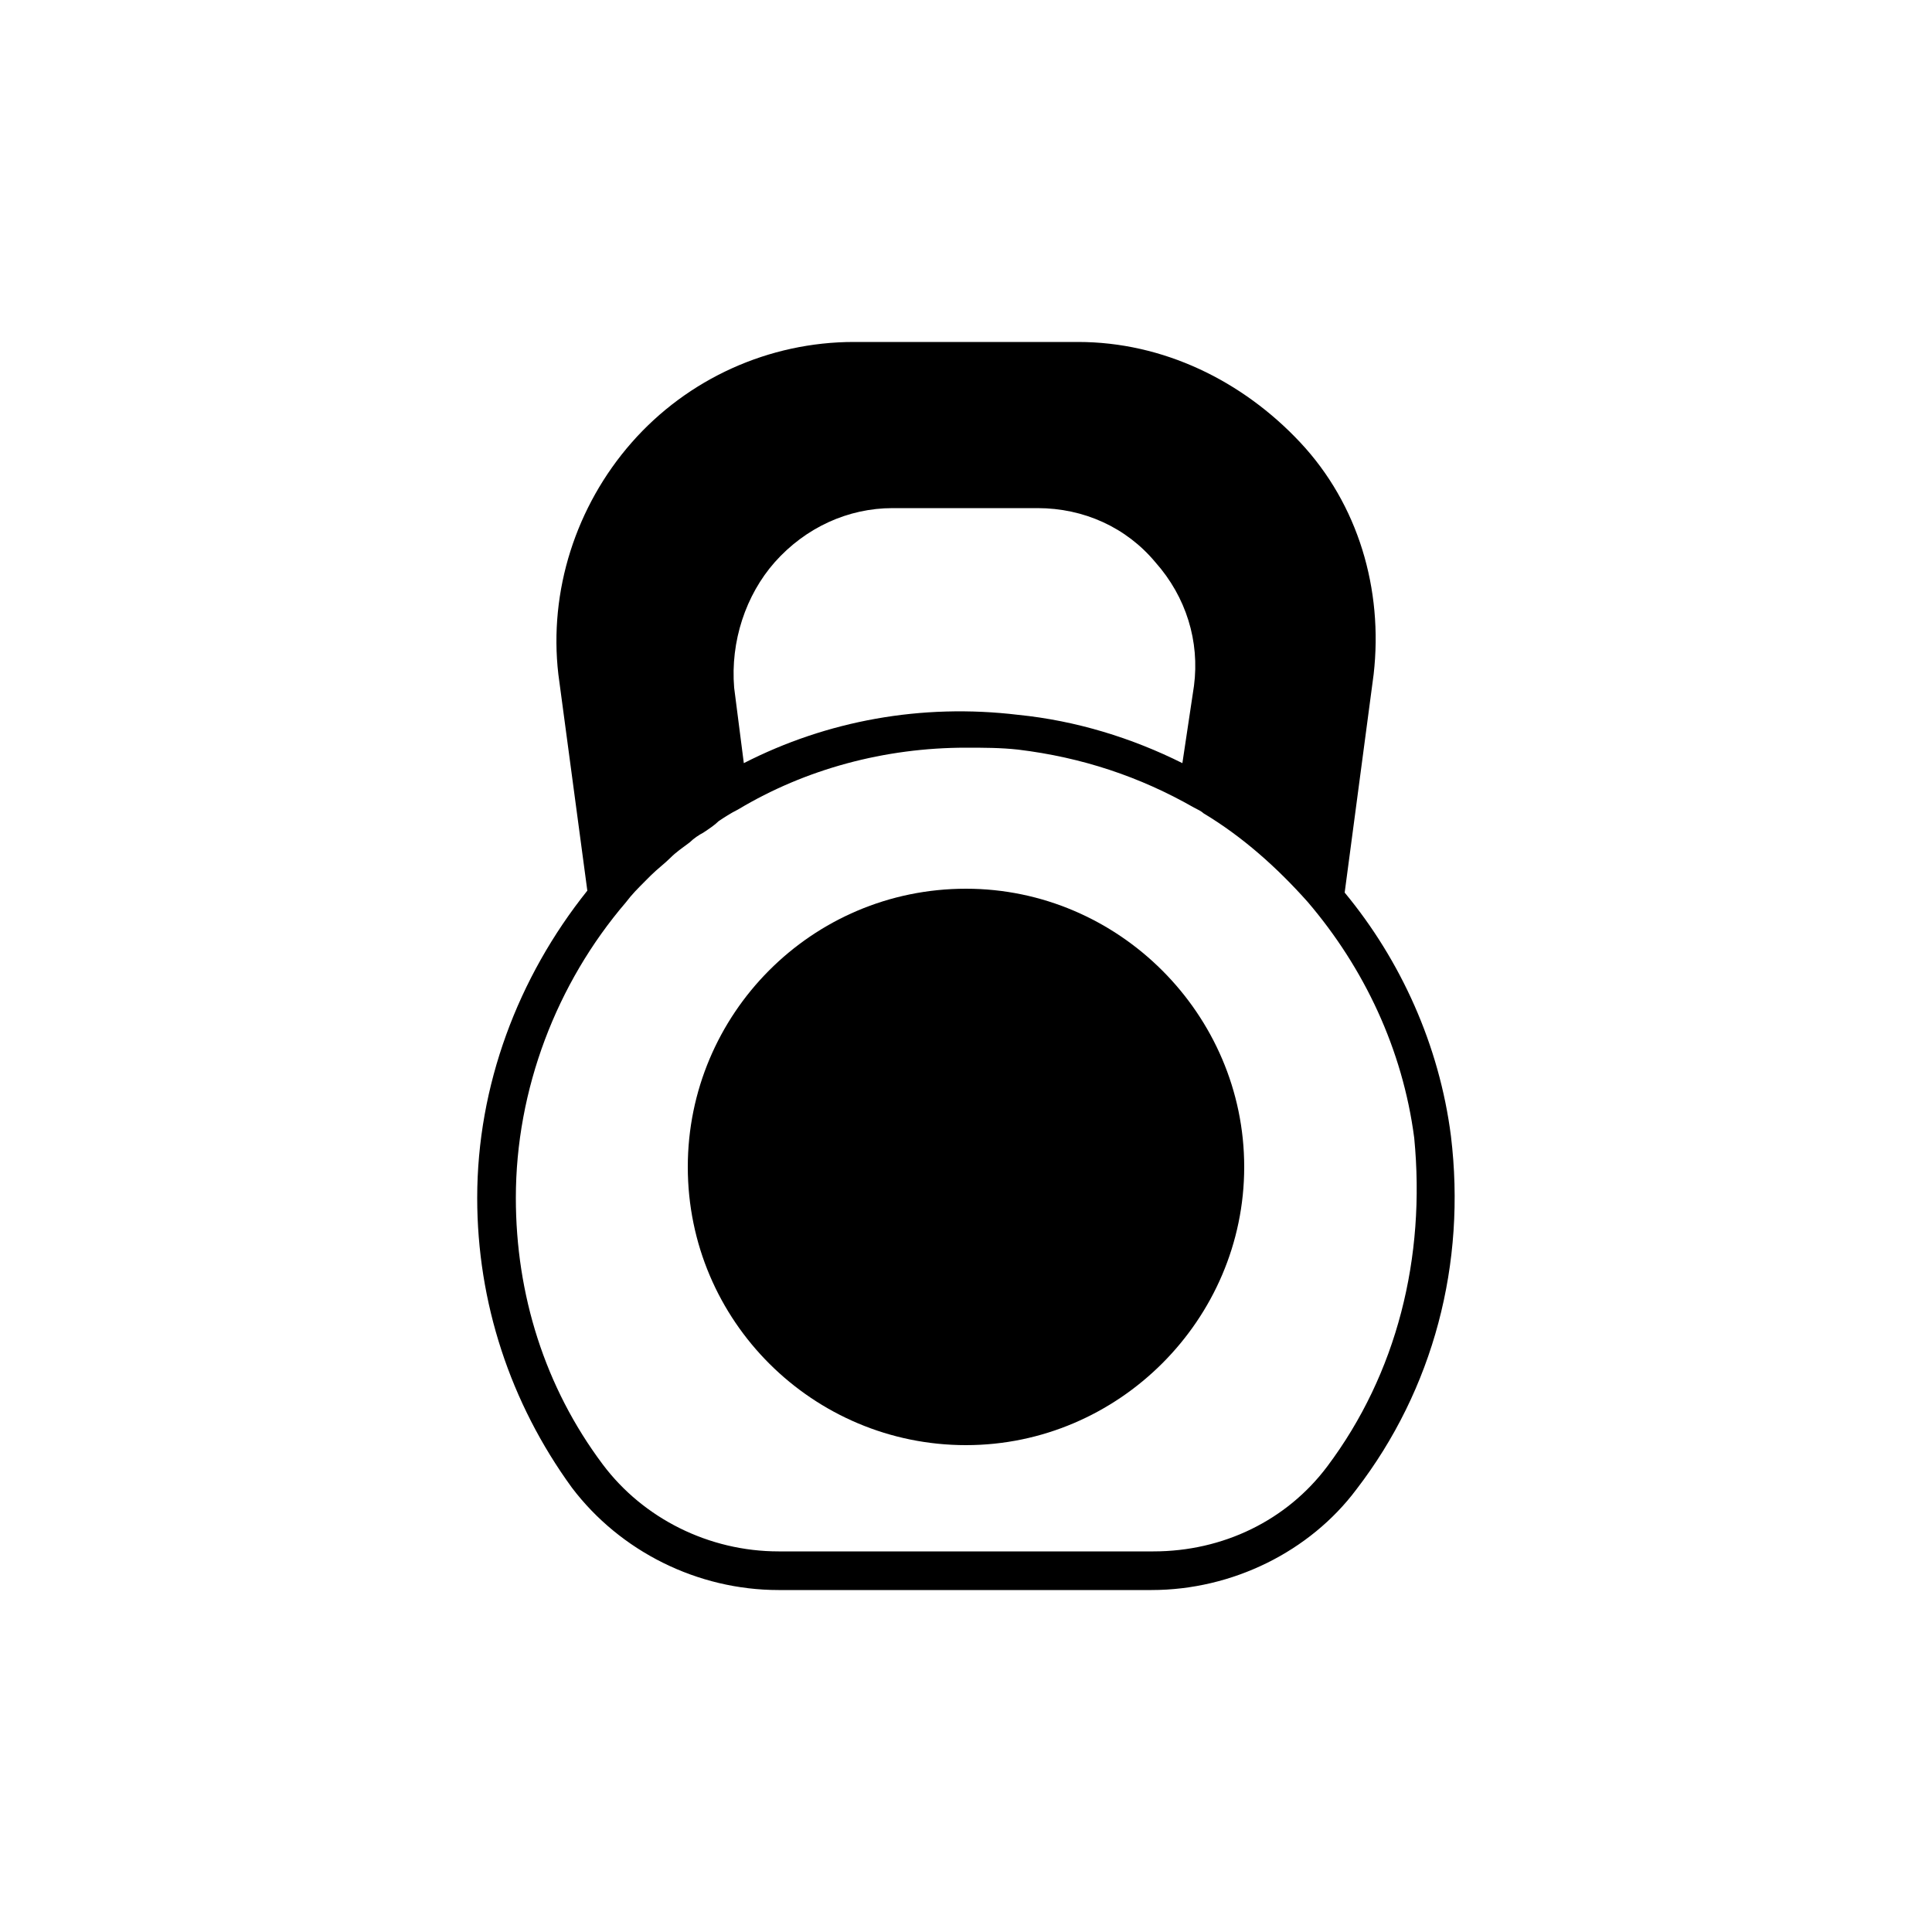 <svg xmlns="http://www.w3.org/2000/svg" enable-background="new 0 0 100 100" viewBox="0 0 100 100"><path d="M75.1,58.8c-0.6-4.7-2.6-9.1-5.5-12.6l1.5-11.3v0c0.5-4.4-0.8-8.8-3.8-12s-7.1-5.2-11.5-5.2H44.2c-4.4,0-8.6,1.9-11.5,5.2c-2.9,3.3-4.3,7.7-3.8,12l1.5,11.2c-3.6,4.5-5.7,10.1-5.7,15.9c0,5.4,1.7,10.6,4.9,15c2.5,3.3,6.5,5.3,10.7,5.3h19.3c4.2,0,8.2-2,10.6-5.2C74.2,71.9,75.9,65.4,75.1,58.8z M40.1,29.1c1.6-1.8,3.8-2.8,6.1-2.8h7.5c2.4,0,4.6,1,6.1,2.8c1.6,1.8,2.3,4.1,2,6.4l-0.6,4c-2.6-1.3-5.5-2.2-8.5-2.5c-5-0.6-9.9,0.3-14.2,2.5l-0.5-3.9C37.8,33.2,38.6,30.8,40.1,29.1z M68.7,75.9c-2.1,2.8-5.4,4.4-9,4.4H40.3c-3.6,0-7-1.7-9.1-4.5c-3-4-4.5-8.8-4.5-13.8c0-5.6,2.1-11.1,5.7-15.3c0.3-0.4,0.6-0.7,1-1.1c0.1-0.1,0.2-0.2,0.3-0.3c0.3-0.3,0.7-0.6,1-0.9c0.3-0.3,0.6-0.5,1-0.8c0.2-0.2,0.5-0.4,0.7-0.5c0.3-0.2,0.6-0.4,0.8-0.6c0.3-0.2,0.6-0.4,1-0.6c3.5-2.1,7.6-3.2,11.8-3.2c0.9,0,1.8,0,2.7,0.1c3.3,0.4,6.3,1.4,9.1,3c0.2,0.1,0.4,0.2,0.5,0.3c2,1.2,3.8,2.8,5.4,4.6c0,0,0,0,0,0c2.9,3.4,4.9,7.6,5.5,12.2C73.8,65.1,72.3,71.1,68.7,75.9z"/><path d="M50,46c-8,0-14.4,6.5-14.4,14.4c0,8,6.5,14.4,14.4,14.4c7.9,0,14.4-6.5,14.4-14.4C64.4,52.5,57.9,46,50,46z"/></svg>